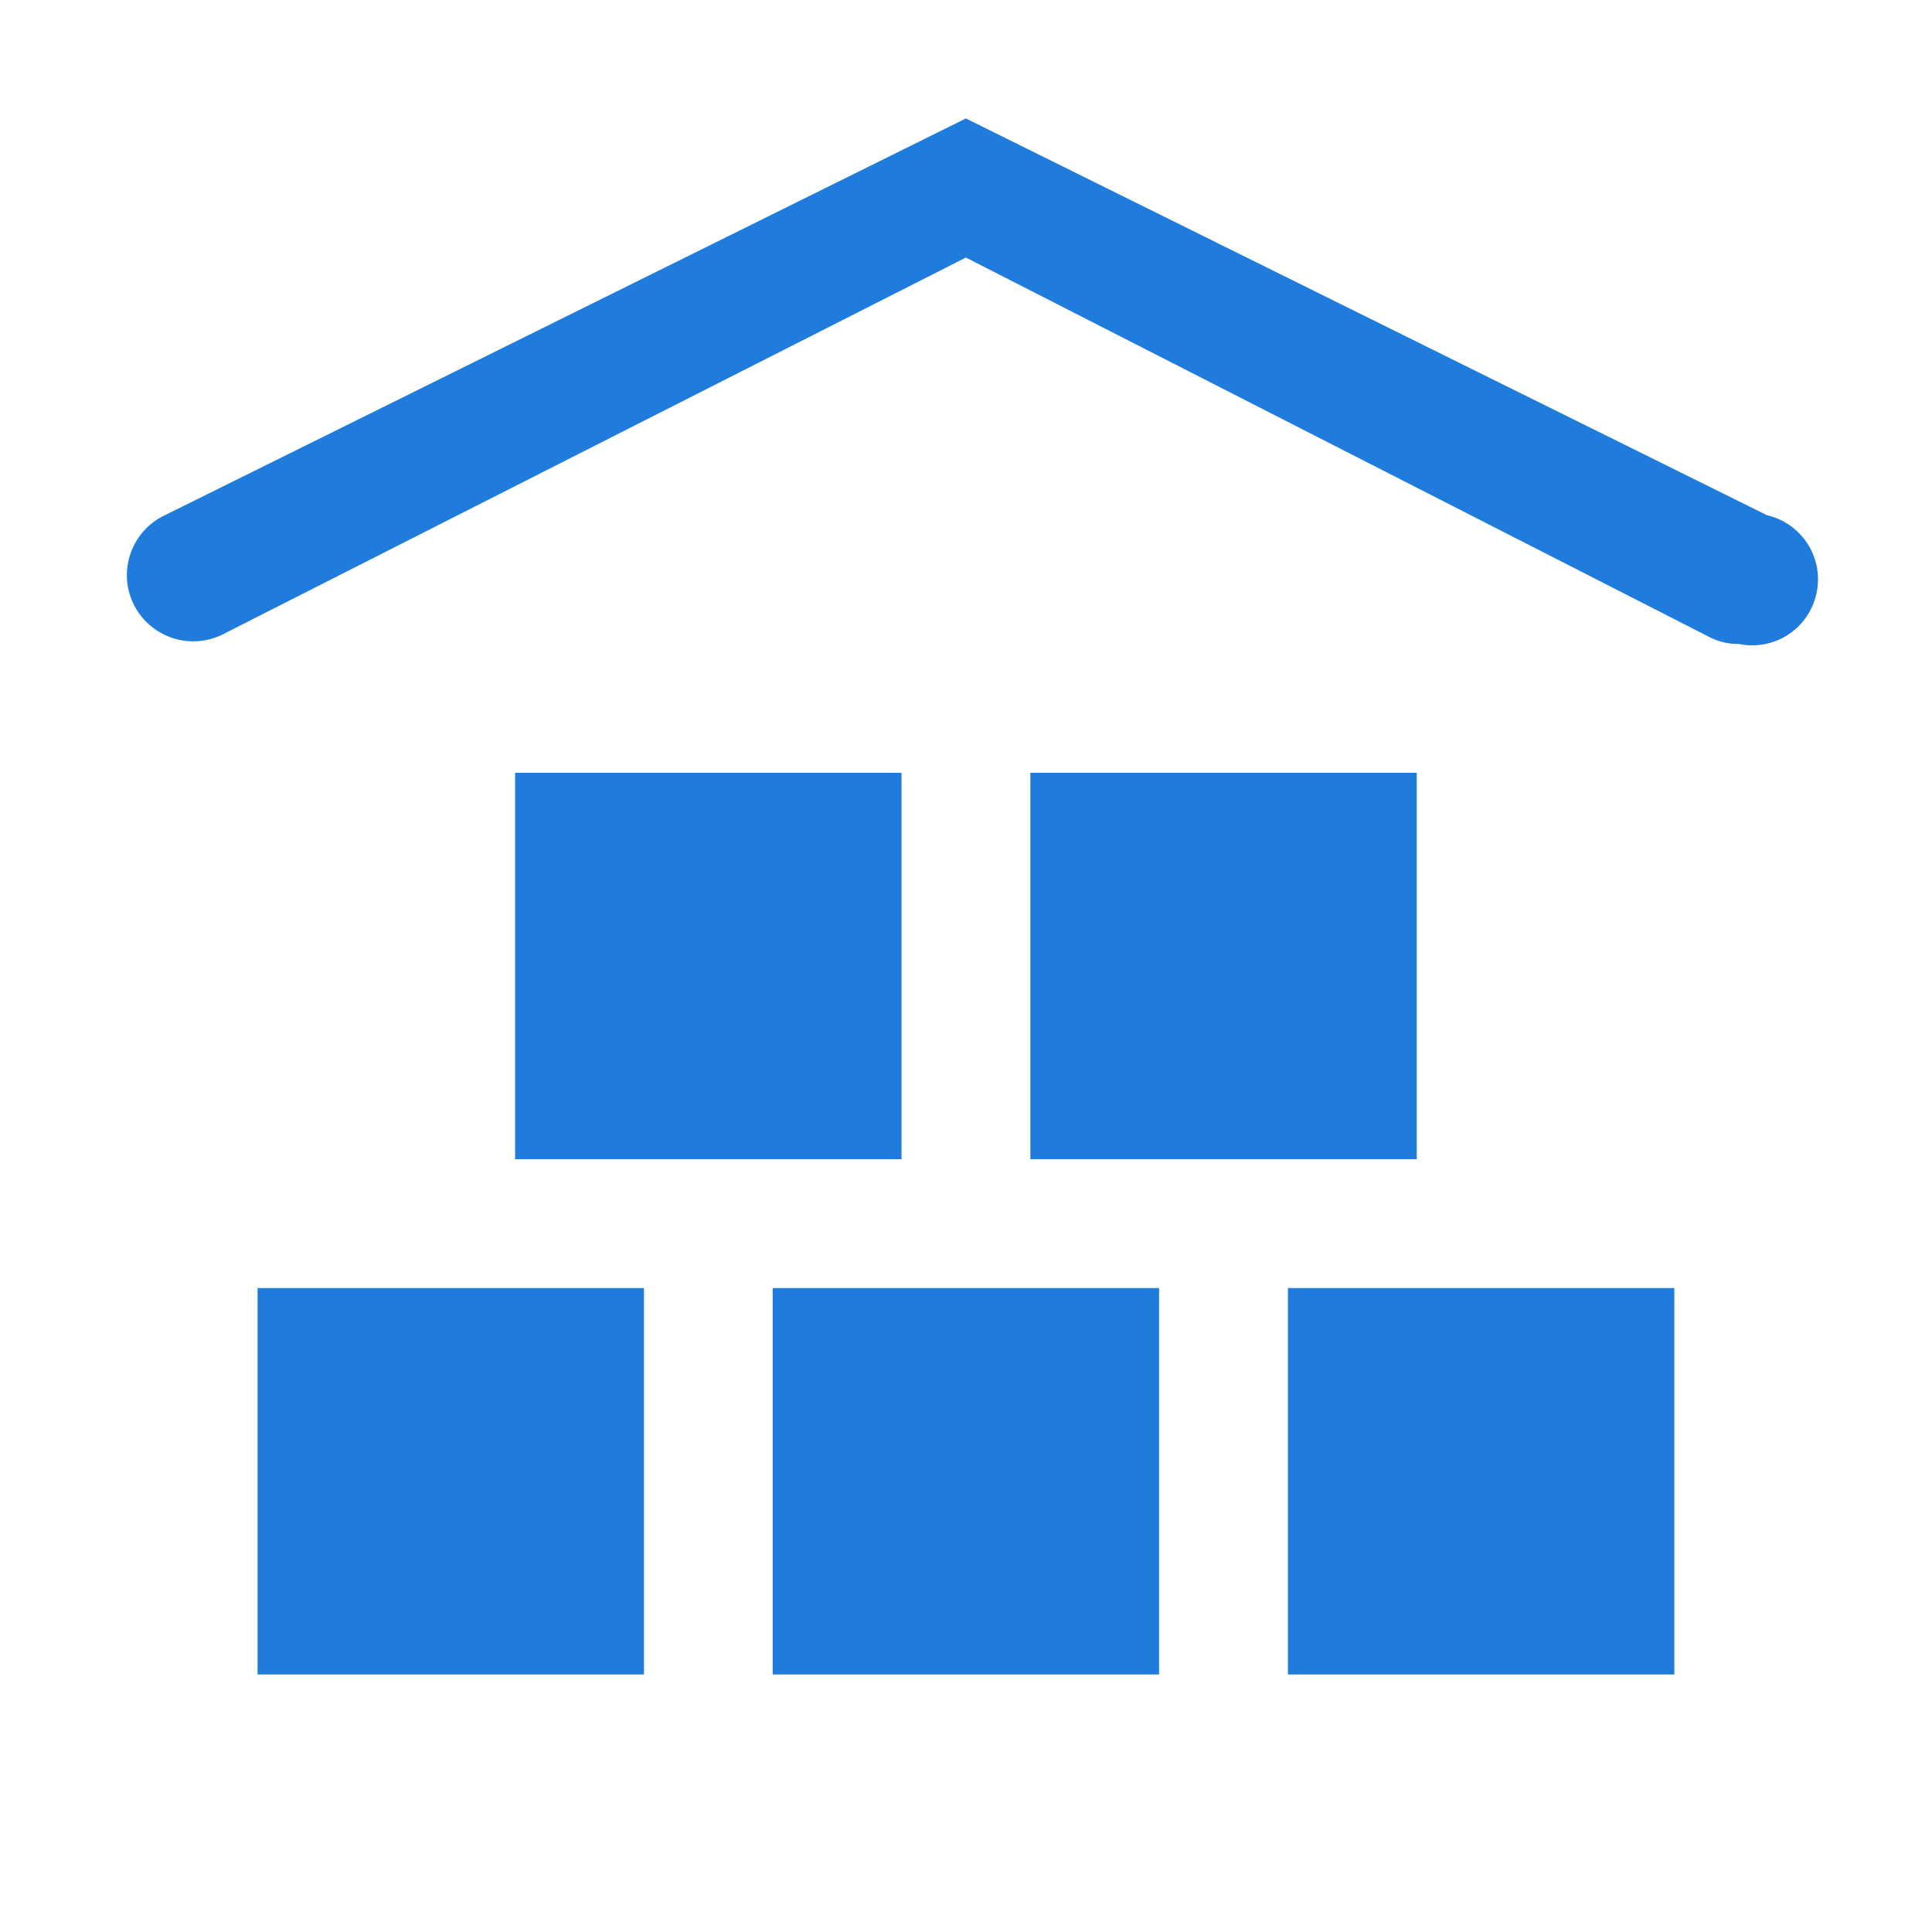 <svg width="16" height="16" viewBox="0 0 16 16" fill="none" xmlns="http://www.w3.org/2000/svg">
<path d="M14.399 5.333C14.318 5.334 14.238 5.316 14.165 5.28L7.999 2.133L1.834 5.259C1.703 5.321 1.552 5.328 1.415 5.279C1.278 5.23 1.166 5.129 1.103 4.997C1.041 4.866 1.034 4.715 1.083 4.578C1.132 4.441 1.233 4.329 1.365 4.267L7.999 0.981L14.634 4.267C14.774 4.299 14.895 4.386 14.972 4.507C15.049 4.629 15.074 4.776 15.043 4.916C15.012 5.056 14.928 5.179 14.807 5.257C14.687 5.335 14.54 5.362 14.399 5.333ZM5.333 10.667H2.133V13.867H5.333V10.667ZM9.599 10.667H6.399V13.867H9.599V10.667ZM13.866 10.667H10.666V13.867H13.866V10.667ZM11.733 6.4H8.533V9.6H11.733V6.4ZM7.466 6.4H4.266V9.6H7.466V6.4Z" fill="#207CDC"/>
</svg>
